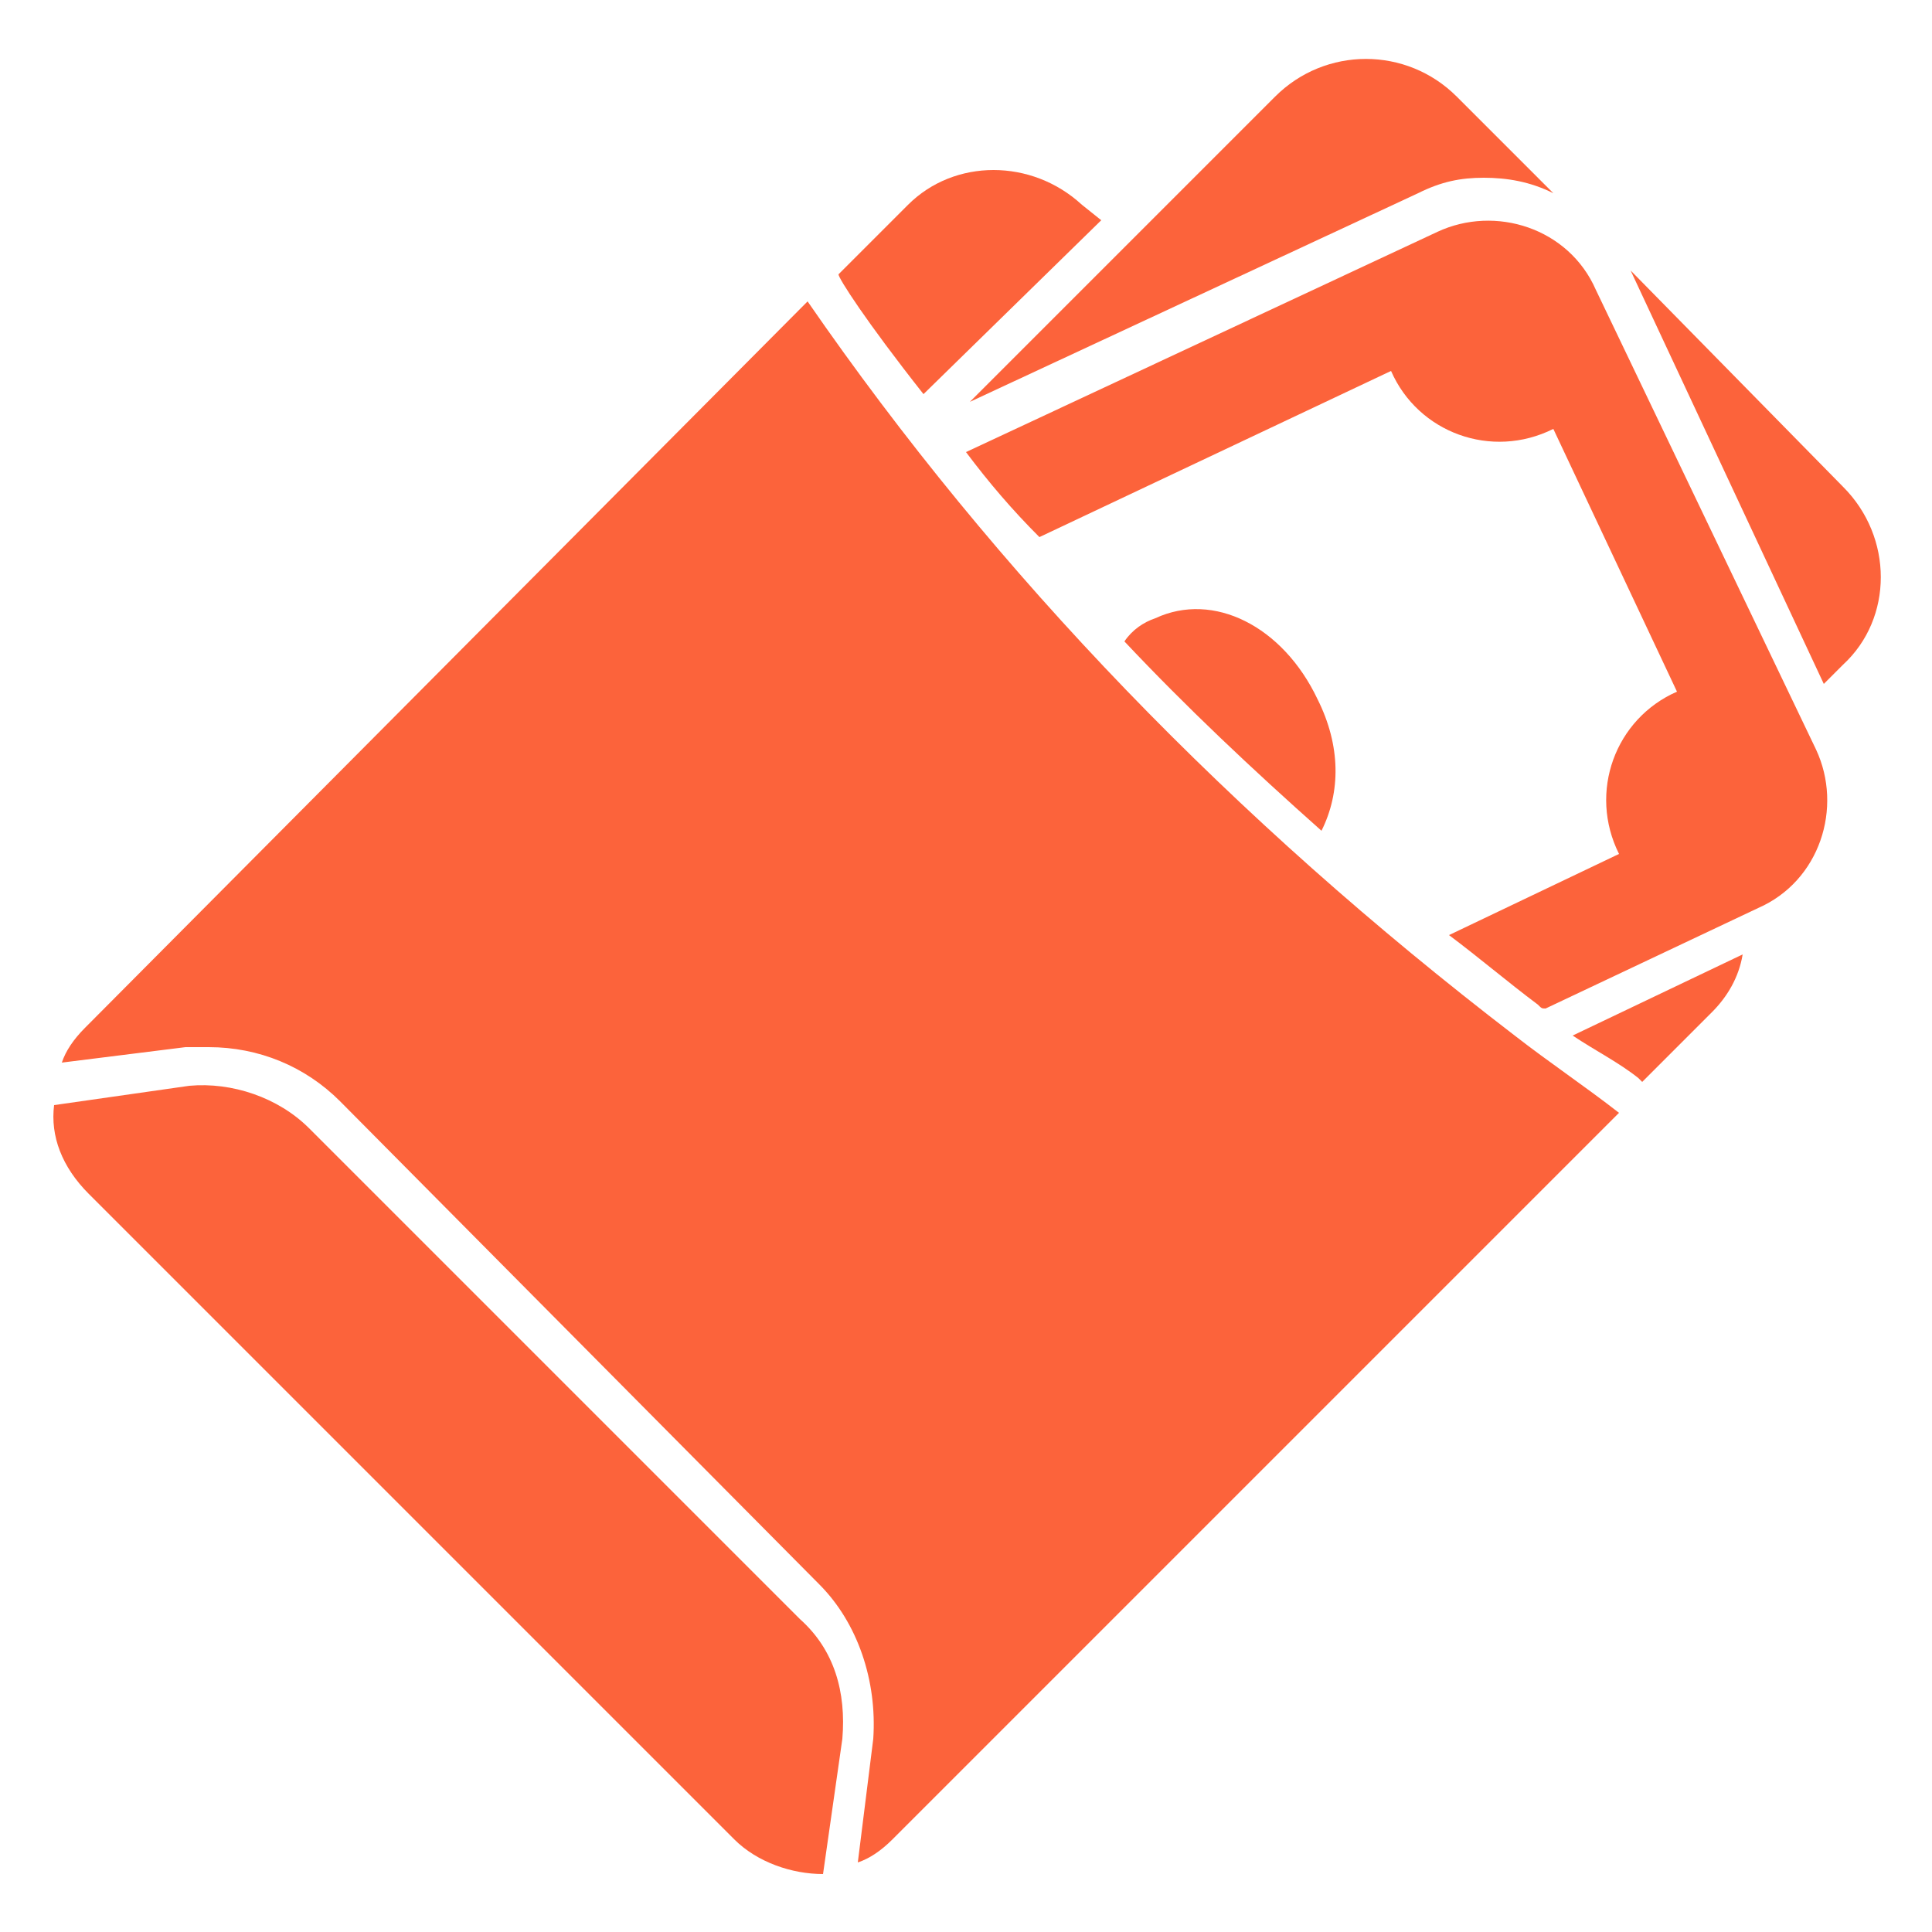 <svg width="36" height="36" viewBox="0 0 36 36" fill="none" xmlns="http://www.w3.org/2000/svg">
<path d="M17.208 7.344L20.52 4.104L20.16 3.816C19.224 2.952 17.784 2.952 16.92 3.816L15.624 5.112C15.624 5.184 16.128 5.976 17.208 7.344Z" fill="#FC633B"/>
<path d="M30.528 20.088L30.6 20.16L31.896 18.864C32.184 18.576 32.4 18.216 32.472 17.784L29.304 19.296C29.736 19.584 30.168 19.8 30.528 20.088Z" fill="#FC633B"/>
<path d="M26.424 3.6C26.856 3.384 27.216 3.312 27.648 3.312C28.08 3.312 28.512 3.384 28.944 3.6L27.144 1.8C26.208 0.864 24.696 0.864 23.76 1.8L18.072 7.488L26.424 3.6Z" fill="#FC633B"/>
<path d="M34.344 9.072L30.384 5.04L33.984 12.744L34.344 12.384C35.28 11.52 35.28 10.008 34.344 9.072Z" fill="#FC633B"/>
<path d="M29.736 5.4C29.232 4.248 27.864 3.816 26.784 4.32L18 8.424C18.432 9 18.864 9.504 19.368 10.008L25.92 6.912C26.424 8.064 27.792 8.568 28.944 7.992L31.248 12.888C30.096 13.392 29.592 14.76 30.168 15.912L27 17.424C27.576 17.856 28.08 18.288 28.656 18.72C28.728 18.792 28.728 18.792 28.8 18.792L32.76 16.92C33.912 16.416 34.344 15.048 33.84 13.968L29.736 5.4Z" fill="#FC633B"/>
<path d="M24.552 13.032C23.904 11.664 22.608 11.016 21.528 11.52C21.312 11.592 21.096 11.736 20.952 11.952C22.104 13.176 23.328 14.328 24.624 15.48C24.984 14.76 24.984 13.896 24.552 13.032Z" fill="#FC633B"/>
<path d="M15.048 5.616L1.584 19.152C1.368 19.368 1.224 19.584 1.152 19.8L3.456 19.512H3.888C4.824 19.512 5.688 19.872 6.336 20.52L15.264 29.52C15.984 30.24 16.344 31.32 16.272 32.4L15.984 34.704C16.2 34.632 16.416 34.488 16.632 34.272L30.168 20.736C29.52 20.232 28.872 19.8 28.224 19.296C22.968 15.264 18.576 10.728 15.048 5.616Z" fill="#FC633B"/>
<path d="M5.76 21.024C5.184 20.448 4.32 20.16 3.528 20.232L1.008 20.592C0.936 21.168 1.152 21.744 1.656 22.248L13.68 34.272C14.112 34.704 14.76 34.92 15.336 34.92L15.696 32.4C15.768 31.536 15.552 30.744 14.904 30.168L5.76 21.024Z" fill="#FC633B"/>
</svg>
